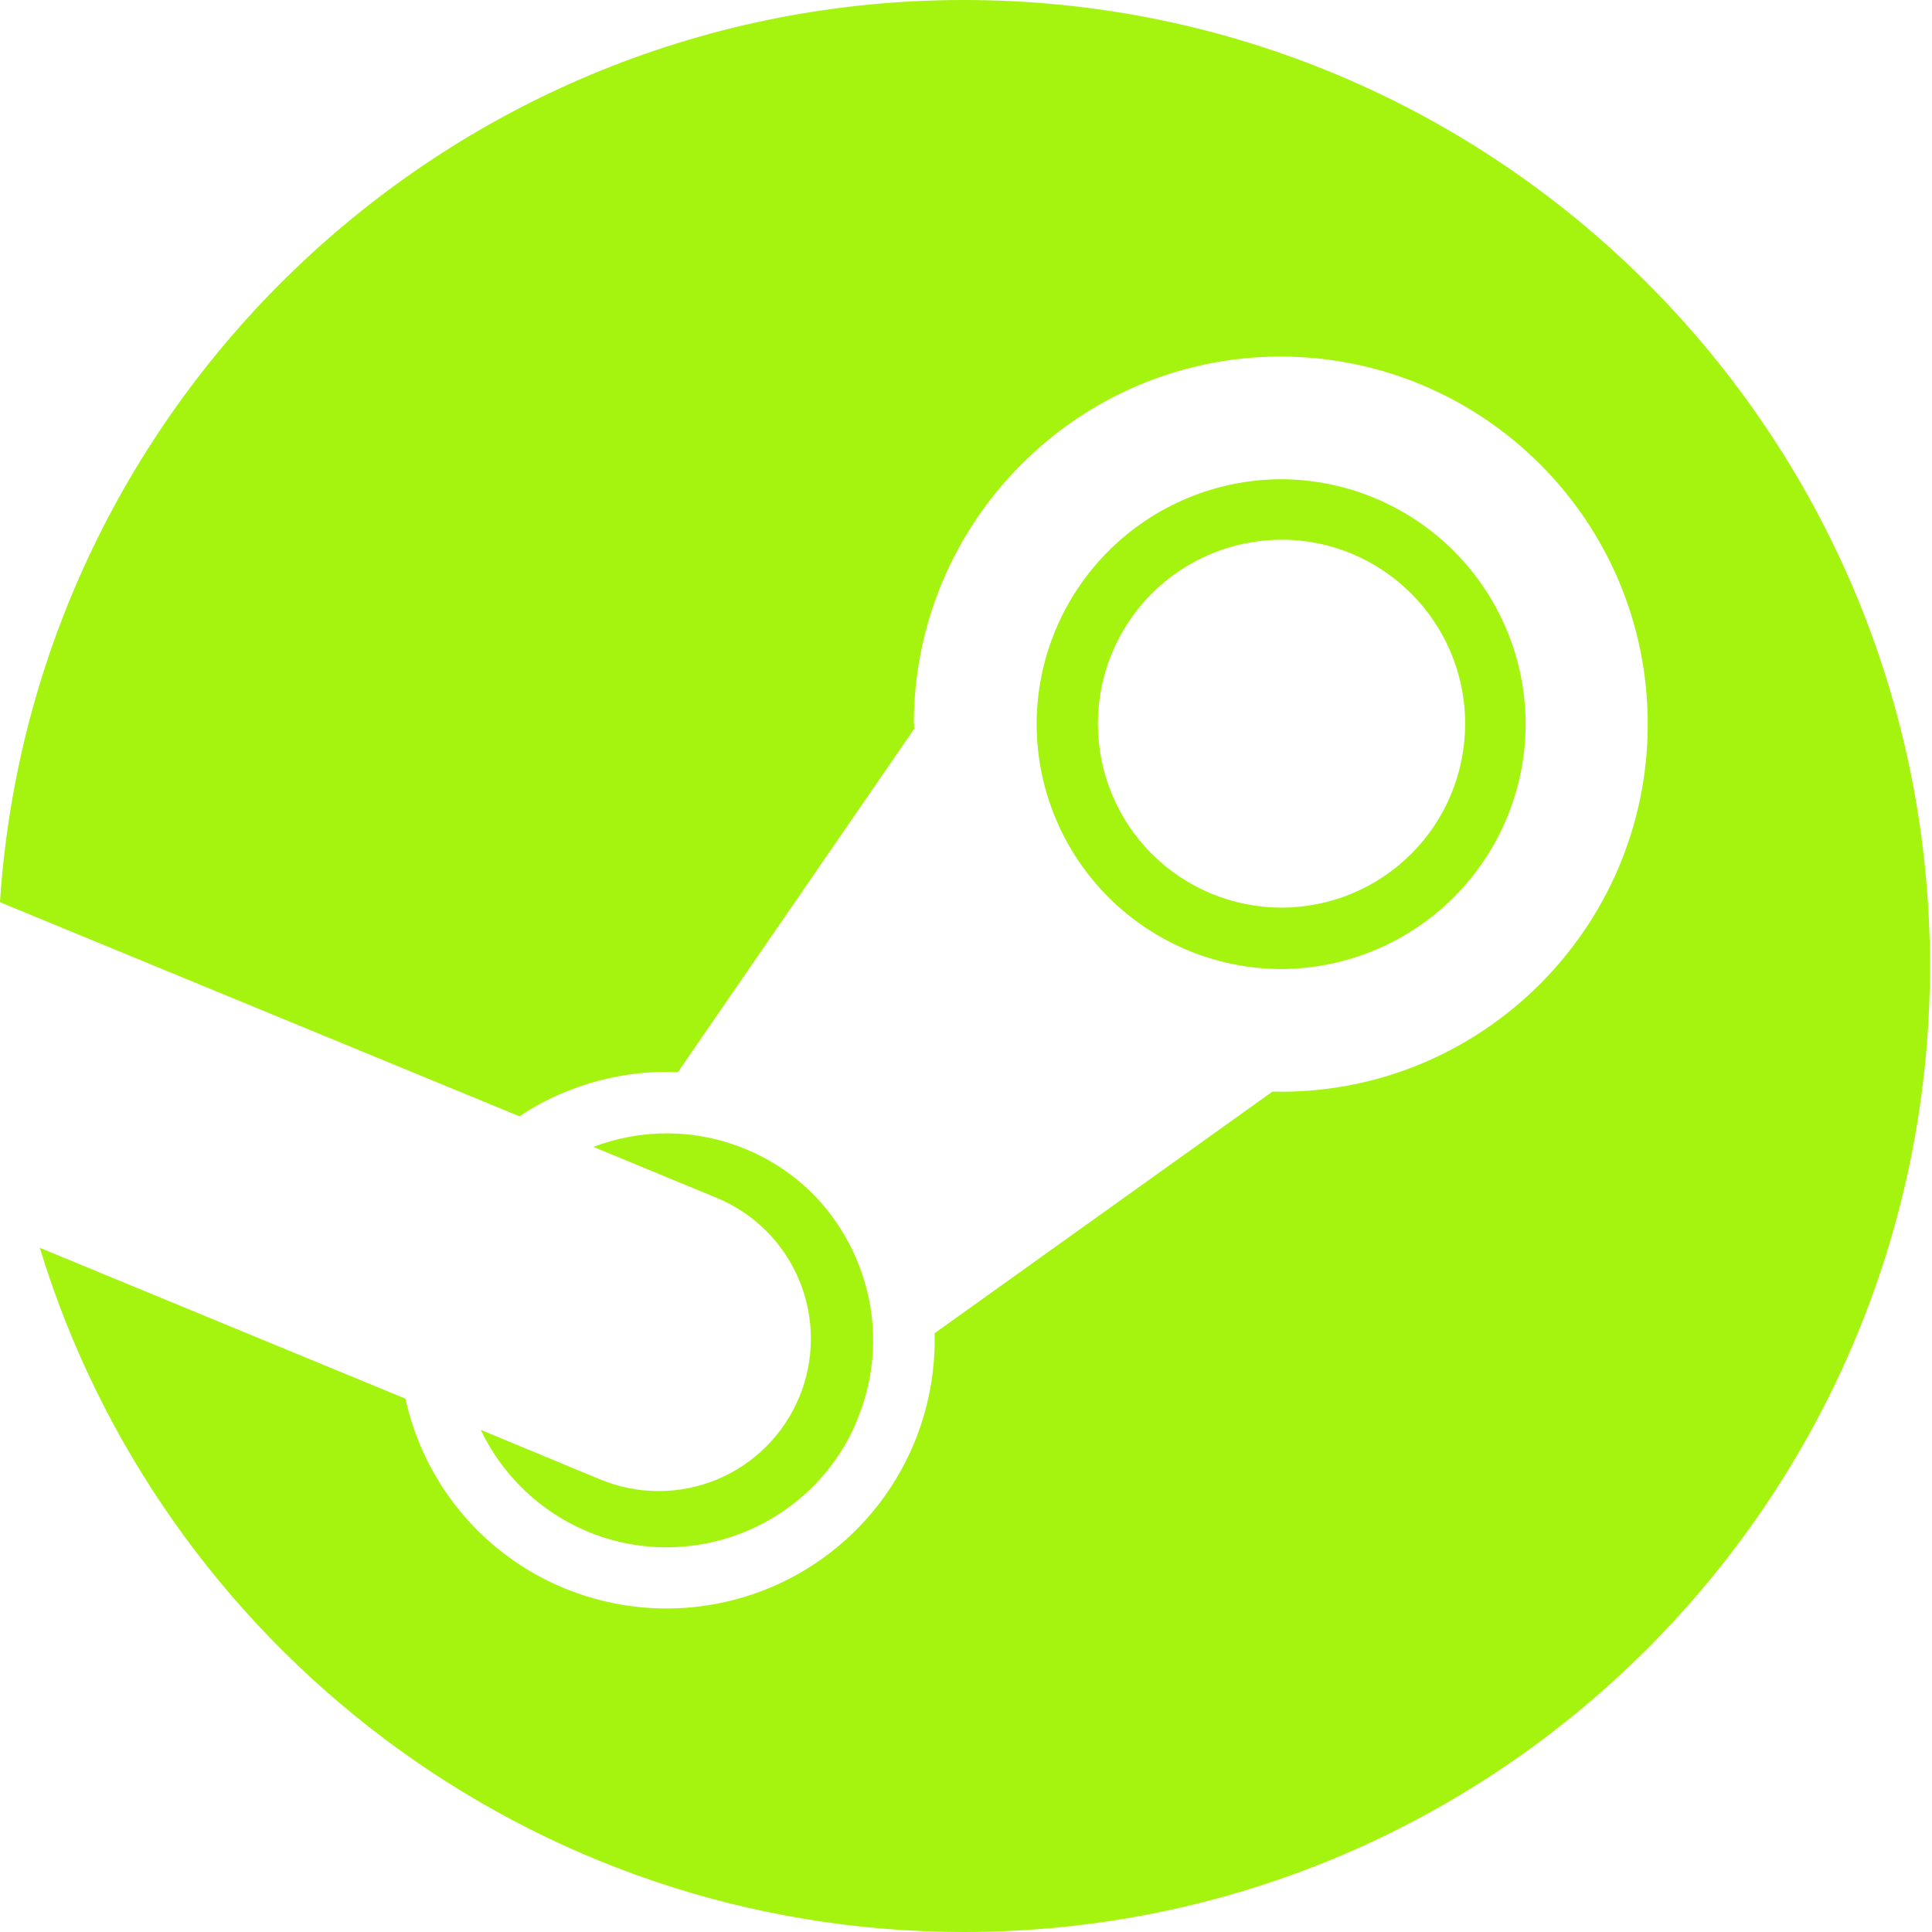 <svg width="60" height="60" viewBox="0 0 60 60" fill="none" xmlns="http://www.w3.org/2000/svg">
<path d="M29.936 0C46.504 0 59.937 13.431 59.937 30C59.937 46.569 46.504 60 29.936 60C16.415 60 4.982 51.048 1.236 38.752L12.591 43.437C13.154 45.995 14.916 48.238 17.505 49.316C19.542 50.162 21.832 50.165 23.872 49.325C25.911 48.484 27.534 46.868 28.383 44.832C28.836 43.748 29.054 42.58 29.024 41.405L39.518 33.9L39.776 33.905C46.062 33.905 51.172 28.78 51.172 22.486C51.172 16.191 46.071 11.086 39.776 11.073C33.492 11.073 28.38 16.192 28.38 22.486H28.39L28.392 22.634L21.052 33.298C19.863 33.243 18.671 33.453 17.539 33.919C17.046 34.119 16.575 34.37 16.134 34.669L0.013 28.024C0.013 28.024 0.012 28.026 0.012 28.027C0.008 28.02 0.004 28.013 0 28.006C1.028 12.368 14.037 0 29.936 0ZM18.429 35.618C19.909 35.055 21.591 35.037 23.164 35.69C24.758 36.349 25.976 37.59 26.629 39.177C27.281 40.765 27.278 42.515 26.62 44.096L26.493 44.398C25.03 47.471 21.401 48.878 18.234 47.558C16.783 46.949 15.607 45.827 14.93 44.406L18.64 45.945C19.212 46.183 19.827 46.306 20.448 46.307C21.068 46.308 21.684 46.186 22.258 45.95C22.831 45.713 23.353 45.365 23.792 44.927C24.232 44.489 24.581 43.968 24.819 43.395C25.301 42.237 25.304 40.935 24.827 39.775C24.349 38.614 23.431 37.69 22.274 37.207L18.429 35.618ZM39.786 14.883C41.801 14.889 43.731 15.692 45.154 17.117C46.577 18.542 47.378 20.474 47.38 22.488C47.378 24.502 46.578 26.434 45.154 27.86C43.731 29.285 41.801 30.089 39.786 30.094C37.772 30.089 35.842 29.284 34.419 27.859C32.996 26.433 32.196 24.502 32.194 22.488C32.196 20.474 32.997 18.542 34.42 17.117C35.843 15.692 37.773 14.889 39.786 14.883ZM39.797 16.761C38.284 16.764 36.833 17.367 35.764 18.438C34.696 19.51 34.096 20.962 34.097 22.476C34.097 23.989 34.696 25.441 35.764 26.512C36.834 27.583 38.284 28.186 39.797 28.188C41.311 28.186 42.763 27.584 43.832 26.513C44.902 25.442 45.502 23.989 45.501 22.476C45.501 19.321 42.943 16.761 39.797 16.761Z" fill="#A4F40F"/>
</svg>
